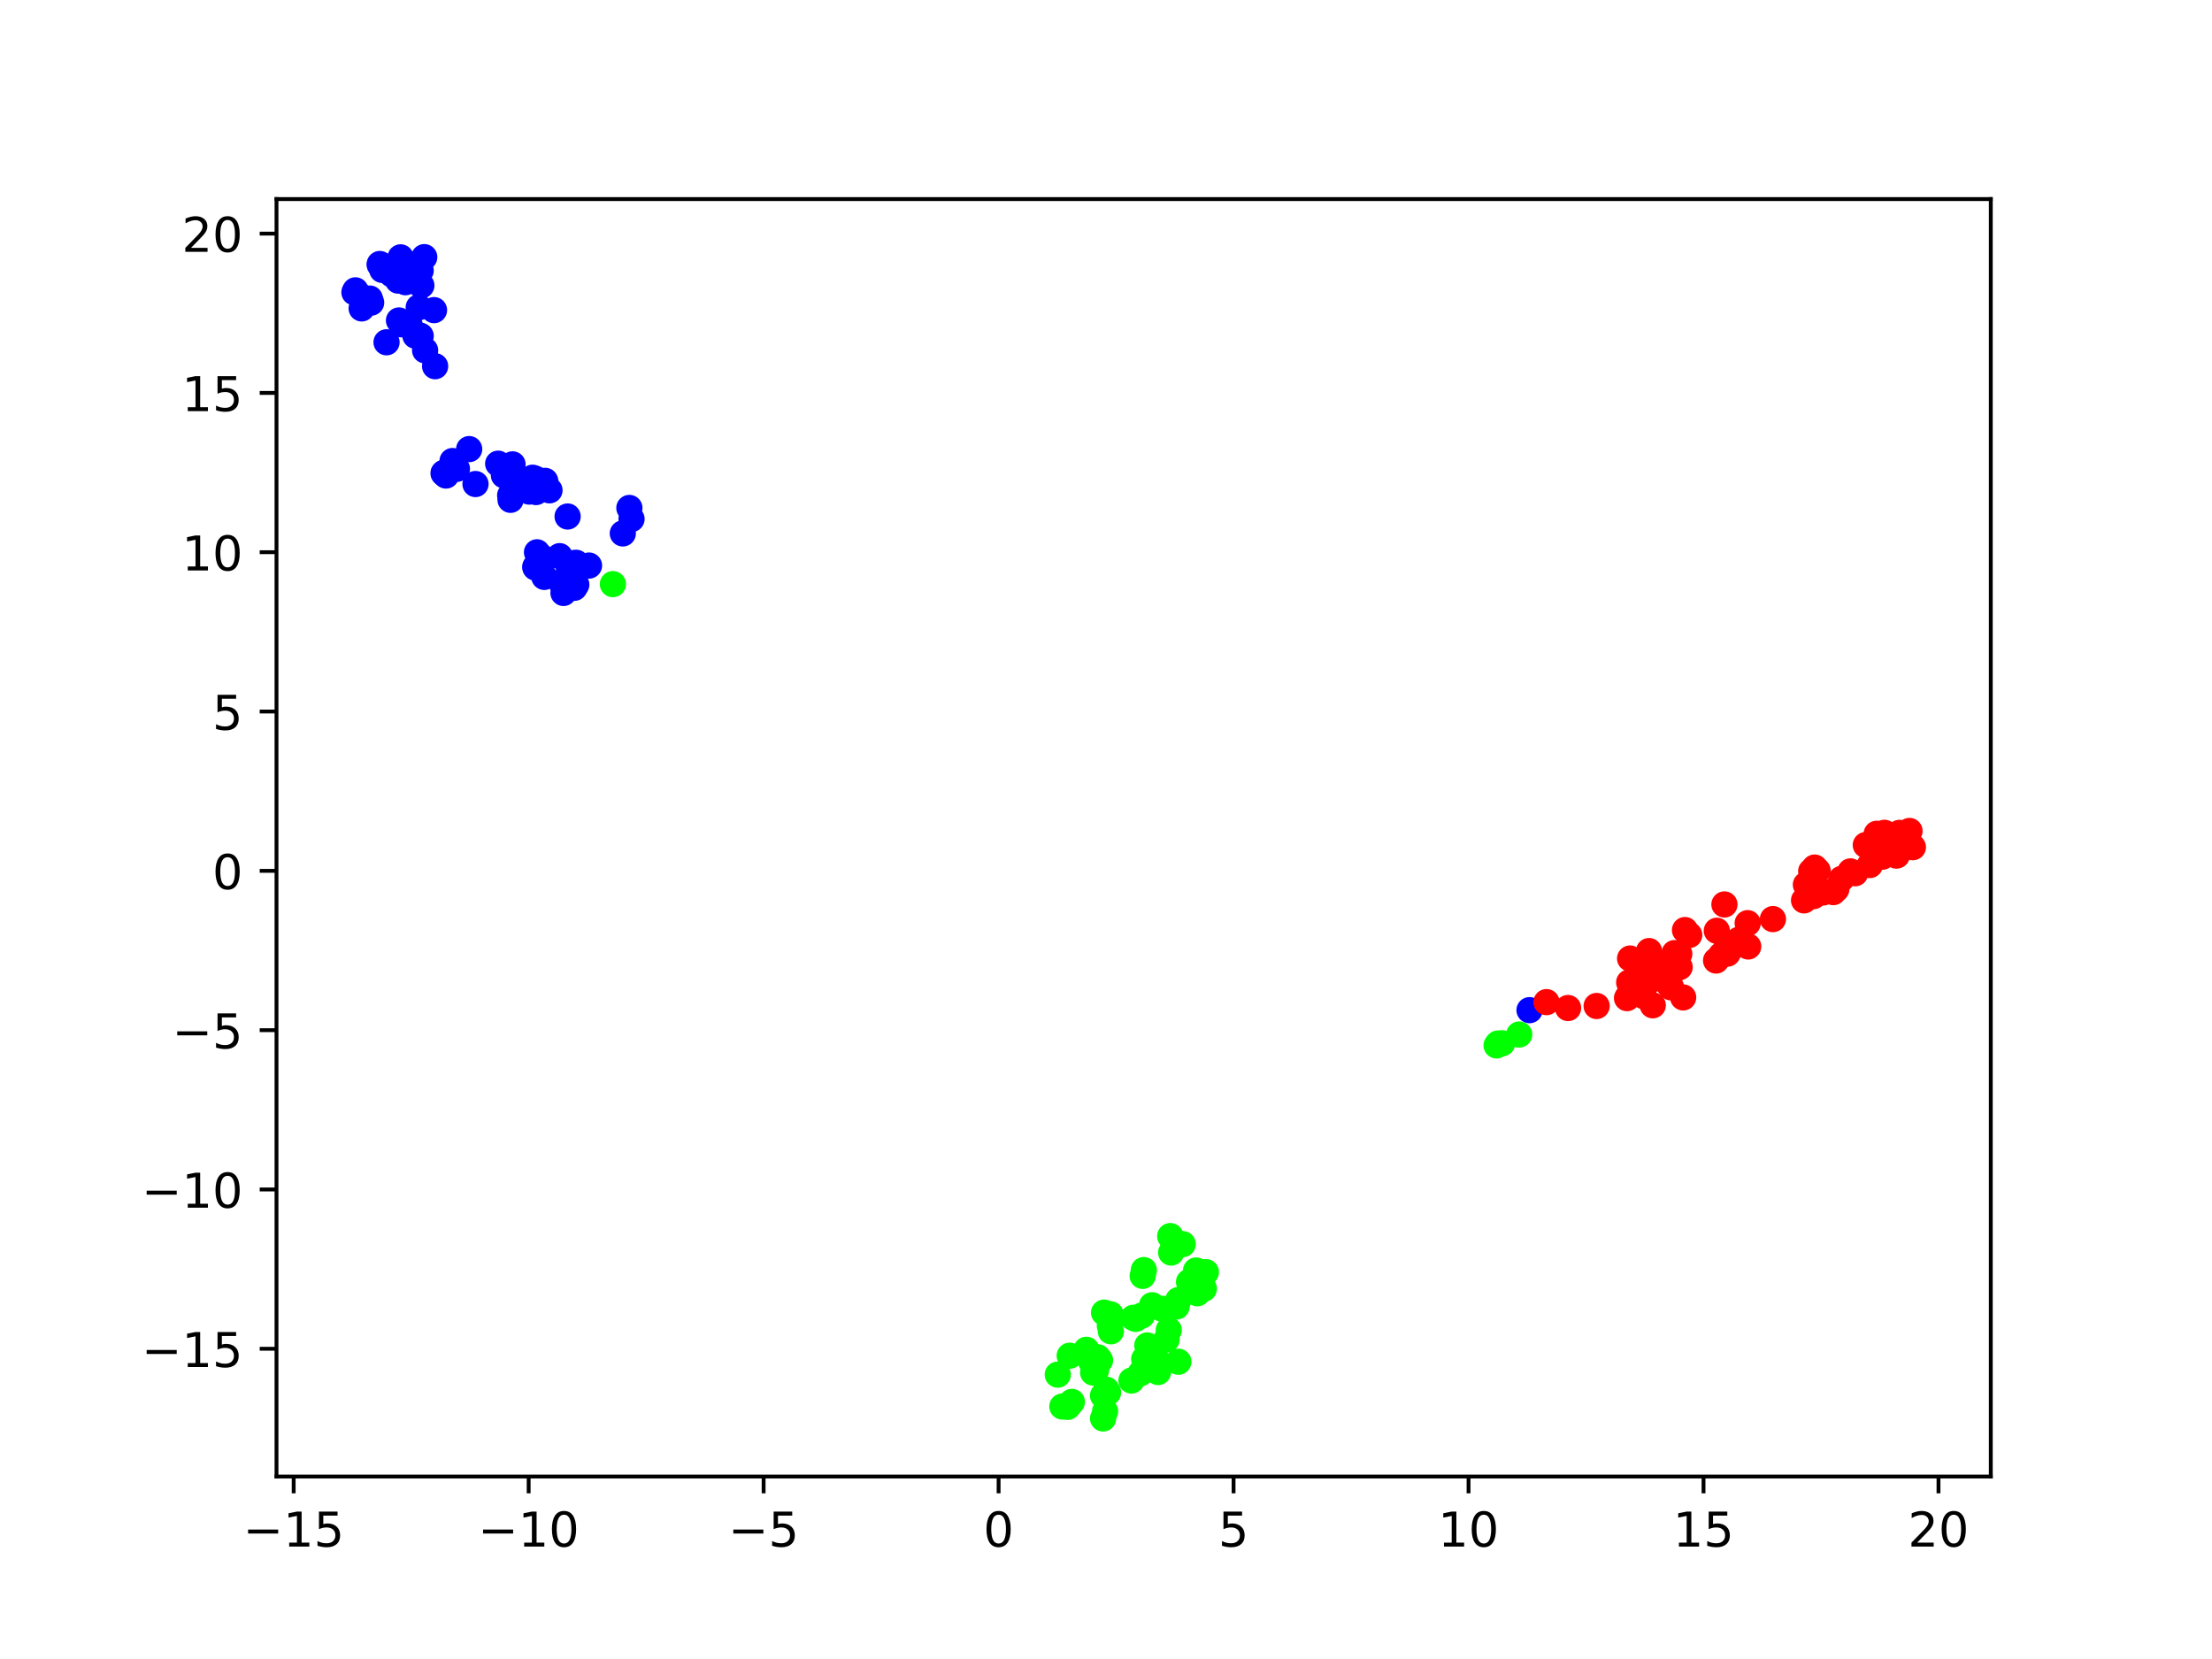 <?xml version="1.0" encoding="utf-8" standalone="no"?>
<!DOCTYPE svg PUBLIC "-//W3C//DTD SVG 1.1//EN"
  "http://www.w3.org/Graphics/SVG/1.1/DTD/svg11.dtd">
<!-- Created with matplotlib (https://matplotlib.org/) -->
<svg height="345.6pt" version="1.1" viewBox="0 0 460.8 345.6" width="460.8pt" xmlns="http://www.w3.org/2000/svg" xmlns:xlink="http://www.w3.org/1999/xlink">
 <defs>
  <style type="text/css">*{stroke-linecap:butt;stroke-linejoin:round;}</style>
 </defs>
 <g id="figure_1">
  <g id="patch_1">
   <path d="M 0 345.6 
L 460.8 345.6 
L 460.8 0 
L 0 0 
z
" style="fill:#ffffff;"/>
  </g>
  <g id="axes_1">
   <g id="patch_2">
    <path d="M 57.6 307.584 
L 414.72 307.584 
L 414.72 41.472 
L 57.6 41.472 
z
" style="fill:#ffffff;"/>
   </g>
   <g id="PathCollection_1">
    <defs>
     <path d="M 0 2.236 
C 0.593 2.236 1.162 2 1.581 1.581 
C 2 1.162 2.236 0.593 2.236 -0 
C 2.236 -0.593 2 -1.162 1.581 -1.581 
C 1.162 -2 0.593 -2.236 0 -2.236 
C -0.593 -2.236 -1.162 -2 -1.581 -1.581 
C -2 -1.162 -2.236 -0.593 -2.236 0 
C -2.236 0.593 -2 1.162 -1.581 1.581 
C -1.162 2 -0.593 2.236 0 2.236 
z
" id="C0_0_32dd49db79"/>
    </defs>
    <g clip-path="url(#p981875b9b9)">
     <use style="fill:#0000ff;stroke:#0000ff;" x="83.454" xlink:href="#C0_0_32dd49db79" y="53.611"/>
    </g>
    <g clip-path="url(#p981875b9b9)">
     <use style="fill:#0000ff;stroke:#0000ff;" x="82.943" xlink:href="#C0_0_32dd49db79" y="58.454"/>
    </g>
    <g clip-path="url(#p981875b9b9)">
     <use style="fill:#0000ff;stroke:#0000ff;" x="84.465" xlink:href="#C0_0_32dd49db79" y="58.791"/>
    </g>
    <g clip-path="url(#p981875b9b9)">
     <use style="fill:#0000ff;stroke:#0000ff;" x="79.114" xlink:href="#C0_0_32dd49db79" y="55.167"/>
    </g>
    <g clip-path="url(#p981875b9b9)">
     <use style="fill:#0000ff;stroke:#0000ff;" x="79.119" xlink:href="#C0_0_32dd49db79" y="54.997"/>
    </g>
    <g clip-path="url(#p981875b9b9)">
     <use style="fill:#0000ff;stroke:#0000ff;" x="79.596" xlink:href="#C0_0_32dd49db79" y="55.298"/>
    </g>
    <g clip-path="url(#p981875b9b9)">
     <use style="fill:#0000ff;stroke:#0000ff;" x="79.633" xlink:href="#C0_0_32dd49db79" y="56.226"/>
    </g>
    <g clip-path="url(#p981875b9b9)">
     <use style="fill:#0000ff;stroke:#0000ff;" x="81.595" xlink:href="#C0_0_32dd49db79" y="57.15"/>
    </g>
    <g clip-path="url(#p981875b9b9)">
     <use style="fill:#0000ff;stroke:#0000ff;" x="87.228" xlink:href="#C0_0_32dd49db79" y="64.025"/>
    </g>
    <g clip-path="url(#p981875b9b9)">
     <use style="fill:#0000ff;stroke:#0000ff;" x="131.111" xlink:href="#C0_0_32dd49db79" y="105.817"/>
    </g>
    <g clip-path="url(#p981875b9b9)">
     <use style="fill:#fe0100;stroke:#fe0100;" x="390.952" xlink:href="#C0_0_32dd49db79" y="173.695"/>
    </g>
    <g clip-path="url(#p981875b9b9)">
     <use style="fill:#fe0100;stroke:#fe0100;" x="385.487" xlink:href="#C0_0_32dd49db79" y="181.528"/>
    </g>
    <g clip-path="url(#p981875b9b9)">
     <use style="fill:#0000ff;stroke:#0000ff;" x="131.558" xlink:href="#C0_0_32dd49db79" y="108.118"/>
    </g>
    <g clip-path="url(#p981875b9b9)">
     <use style="fill:#0000ff;stroke:#0000ff;" x="97.735" xlink:href="#C0_0_32dd49db79" y="93.557"/>
    </g>
    <g clip-path="url(#p981875b9b9)">
     <use style="fill:#0000ff;stroke:#0000ff;" x="88.382" xlink:href="#C0_0_32dd49db79" y="53.568"/>
    </g>
    <g clip-path="url(#p981875b9b9)">
     <use style="fill:#0000ff;stroke:#0000ff;" x="87.633" xlink:href="#C0_0_32dd49db79" y="56.37"/>
    </g>
    <g clip-path="url(#p981875b9b9)">
     <use style="fill:#0000ff;stroke:#0000ff;" x="86.659" xlink:href="#C0_0_32dd49db79" y="56.19"/>
    </g>
    <g clip-path="url(#p981875b9b9)">
     <use style="fill:#0000ff;stroke:#0000ff;" x="85.335" xlink:href="#C0_0_32dd49db79" y="57.736"/>
    </g>
    <g clip-path="url(#p981875b9b9)">
     <use style="fill:#0000ff;stroke:#0000ff;" x="87.775" xlink:href="#C0_0_32dd49db79" y="59.466"/>
    </g>
    <g clip-path="url(#p981875b9b9)">
     <use style="fill:#0000ff;stroke:#0000ff;" x="90.413" xlink:href="#C0_0_32dd49db79" y="64.605"/>
    </g>
    <g clip-path="url(#p981875b9b9)">
     <use style="fill:#0000ff;stroke:#0000ff;" x="318.63" xlink:href="#C0_0_32dd49db79" y="210.436"/>
    </g>
    <g clip-path="url(#p981875b9b9)">
     <use style="fill:#fe0100;stroke:#fe0100;" x="359.231" xlink:href="#C0_0_32dd49db79" y="188.414"/>
    </g>
    <g clip-path="url(#p981875b9b9)">
     <use style="fill:#fe0100;stroke:#fe0100;" x="392.569" xlink:href="#C0_0_32dd49db79" y="173.492"/>
    </g>
    <g clip-path="url(#p981875b9b9)">
     <use style="fill:#fe0100;stroke:#fe0100;" x="395.582" xlink:href="#C0_0_32dd49db79" y="177.043"/>
    </g>
    <g clip-path="url(#p981875b9b9)">
     <use style="fill:#fe0100;stroke:#fe0100;" x="395.191" xlink:href="#C0_0_32dd49db79" y="178.107"/>
    </g>
    <g clip-path="url(#p981875b9b9)">
     <use style="fill:#fe0100;stroke:#fe0100;" x="395.063" xlink:href="#C0_0_32dd49db79" y="178.236"/>
    </g>
    <g clip-path="url(#p981875b9b9)">
     <use style="fill:#fe0100;stroke:#fe0100;" x="392.155" xlink:href="#C0_0_32dd49db79" y="178.462"/>
    </g>
    <g clip-path="url(#p981875b9b9)">
     <use style="fill:#fe0100;stroke:#fe0100;" x="383.612" xlink:href="#C0_0_32dd49db79" y="183.09"/>
    </g>
    <g clip-path="url(#p981875b9b9)">
     <use style="fill:#fe0100;stroke:#fe0100;" x="382.538" xlink:href="#C0_0_32dd49db79" y="185.219"/>
    </g>
    <g clip-path="url(#p981875b9b9)">
     <use style="fill:#0000ff;stroke:#0000ff;" x="75.01" xlink:href="#C0_0_32dd49db79" y="61.633"/>
    </g>
    <g clip-path="url(#p981875b9b9)">
     <use style="fill:#0000ff;stroke:#0000ff;" x="74.041" xlink:href="#C0_0_32dd49db79" y="60.487"/>
    </g>
    <g clip-path="url(#p981875b9b9)">
     <use style="fill:#0000ff;stroke:#0000ff;" x="73.833" xlink:href="#C0_0_32dd49db79" y="60.904"/>
    </g>
    <g clip-path="url(#p981875b9b9)">
     <use style="fill:#0000ff;stroke:#0000ff;" x="77.044" xlink:href="#C0_0_32dd49db79" y="62.2"/>
    </g>
    <g clip-path="url(#p981875b9b9)">
     <use style="fill:#0000ff;stroke:#0000ff;" x="77.319" xlink:href="#C0_0_32dd49db79" y="63.038"/>
    </g>
    <g clip-path="url(#p981875b9b9)">
     <use style="fill:#0000ff;stroke:#0000ff;" x="75.338" xlink:href="#C0_0_32dd49db79" y="64.246"/>
    </g>
    <g clip-path="url(#p981875b9b9)">
     <use style="fill:#0000ff;stroke:#0000ff;" x="80.523" xlink:href="#C0_0_32dd49db79" y="71.303"/>
    </g>
    <g clip-path="url(#p981875b9b9)">
     <use style="fill:#fe0100;stroke:#fe0100;" x="378.031" xlink:href="#C0_0_32dd49db79" y="180.73"/>
    </g>
    <g clip-path="url(#p981875b9b9)">
     <use style="fill:#fe0100;stroke:#fe0100;" x="388.68" xlink:href="#C0_0_32dd49db79" y="176.038"/>
    </g>
    <g clip-path="url(#p981875b9b9)">
     <use style="fill:#fe0100;stroke:#fe0100;" x="391.797" xlink:href="#C0_0_32dd49db79" y="174.138"/>
    </g>
    <g clip-path="url(#p981875b9b9)">
     <use style="fill:#fe0100;stroke:#fe0100;" x="397.785" xlink:href="#C0_0_32dd49db79" y="173.107"/>
    </g>
    <g clip-path="url(#p981875b9b9)">
     <use style="fill:#fe0100;stroke:#fe0100;" x="398.487" xlink:href="#C0_0_32dd49db79" y="176.482"/>
    </g>
    <g clip-path="url(#p981875b9b9)">
     <use style="fill:#fe0100;stroke:#fe0100;" x="389.531" xlink:href="#C0_0_32dd49db79" y="180.2"/>
    </g>
    <g clip-path="url(#p981875b9b9)">
     <use style="fill:#fe0100;stroke:#fe0100;" x="375.816" xlink:href="#C0_0_32dd49db79" y="187.564"/>
    </g>
    <g clip-path="url(#p981875b9b9)">
     <use style="fill:#fe0100;stroke:#fe0100;" x="379.779" xlink:href="#C0_0_32dd49db79" y="185.928"/>
    </g>
    <g clip-path="url(#p981875b9b9)">
     <use style="fill:#0000ff;stroke:#0000ff;" x="95.185" xlink:href="#C0_0_32dd49db79" y="97.661"/>
    </g>
    <g clip-path="url(#p981875b9b9)">
     <use style="fill:#0000ff;stroke:#0000ff;" x="94.27" xlink:href="#C0_0_32dd49db79" y="96.043"/>
    </g>
    <g clip-path="url(#p981875b9b9)">
     <use style="fill:#0000ff;stroke:#0000ff;" x="92.481" xlink:href="#C0_0_32dd49db79" y="98.631"/>
    </g>
    <g clip-path="url(#p981875b9b9)">
     <use style="fill:#0000ff;stroke:#0000ff;" x="92.4" xlink:href="#C0_0_32dd49db79" y="98.58"/>
    </g>
    <g clip-path="url(#p981875b9b9)">
     <use style="fill:#0000ff;stroke:#0000ff;" x="92.494" xlink:href="#C0_0_32dd49db79" y="98.493"/>
    </g>
    <g clip-path="url(#p981875b9b9)">
     <use style="fill:#0000ff;stroke:#0000ff;" x="92.906" xlink:href="#C0_0_32dd49db79" y="99.06"/>
    </g>
    <g clip-path="url(#p981875b9b9)">
     <use style="fill:#0000ff;stroke:#0000ff;" x="99.055" xlink:href="#C0_0_32dd49db79" y="100.834"/>
    </g>
    <g clip-path="url(#p981875b9b9)">
     <use style="fill:#0000ff;stroke:#0000ff;" x="118.245" xlink:href="#C0_0_32dd49db79" y="107.596"/>
    </g>
    <g clip-path="url(#p981875b9b9)">
     <use style="fill:#0000ff;stroke:#0000ff;" x="129.742" xlink:href="#C0_0_32dd49db79" y="111.12"/>
    </g>
    <g clip-path="url(#p981875b9b9)">
     <use style="fill:#fe0100;stroke:#fe0100;" x="326.653" xlink:href="#C0_0_32dd49db79" y="209.988"/>
    </g>
    <g clip-path="url(#p981875b9b9)">
     <use style="fill:#fe0100;stroke:#fe0100;" x="339.579" xlink:href="#C0_0_32dd49db79" y="199.68"/>
    </g>
    <g clip-path="url(#p981875b9b9)">
     <use style="fill:#fe0100;stroke:#fe0100;" x="351.016" xlink:href="#C0_0_32dd49db79" y="193.748"/>
    </g>
    <g clip-path="url(#p981875b9b9)">
     <use style="fill:#fe0100;stroke:#fe0100;" x="377.308" xlink:href="#C0_0_32dd49db79" y="181.502"/>
    </g>
    <g clip-path="url(#p981875b9b9)">
     <use style="fill:#fe0100;stroke:#fe0100;" x="378.643" xlink:href="#C0_0_32dd49db79" y="181.379"/>
    </g>
    <g clip-path="url(#p981875b9b9)">
     <use style="fill:#fe0100;stroke:#fe0100;" x="376.2" xlink:href="#C0_0_32dd49db79" y="184.302"/>
    </g>
    <g clip-path="url(#p981875b9b9)">
     <use style="fill:#fe0100;stroke:#fe0100;" x="357.647" xlink:href="#C0_0_32dd49db79" y="193.896"/>
    </g>
    <g clip-path="url(#p981875b9b9)">
     <use style="fill:#fe0100;stroke:#fe0100;" x="364.074" xlink:href="#C0_0_32dd49db79" y="192.313"/>
    </g>
    <g clip-path="url(#p981875b9b9)">
     <use style="fill:#0000ff;stroke:#0000ff;" x="90.643" xlink:href="#C0_0_32dd49db79" y="76.287"/>
    </g>
    <g clip-path="url(#p981875b9b9)">
     <use style="fill:#0000ff;stroke:#0000ff;" x="88.557" xlink:href="#C0_0_32dd49db79" y="72.983"/>
    </g>
    <g clip-path="url(#p981875b9b9)">
     <use style="fill:#0000ff;stroke:#0000ff;" x="83.6" xlink:href="#C0_0_32dd49db79" y="67.552"/>
    </g>
    <g clip-path="url(#p981875b9b9)">
     <use style="fill:#0000ff;stroke:#0000ff;" x="83.117" xlink:href="#C0_0_32dd49db79" y="66.757"/>
    </g>
    <g clip-path="url(#p981875b9b9)">
     <use style="fill:#0000ff;stroke:#0000ff;" x="85.345" xlink:href="#C0_0_32dd49db79" y="67.753"/>
    </g>
    <g clip-path="url(#p981875b9b9)">
     <use style="fill:#0000ff;stroke:#0000ff;" x="87.286" xlink:href="#C0_0_32dd49db79" y="69.855"/>
    </g>
    <g clip-path="url(#p981875b9b9)">
     <use style="fill:#0000ff;stroke:#0000ff;" x="87.639" xlink:href="#C0_0_32dd49db79" y="69.99"/>
    </g>
    <g clip-path="url(#p981875b9b9)">
     <use style="fill:#0000ff;stroke:#0000ff;" x="87.293" xlink:href="#C0_0_32dd49db79" y="69.908"/>
    </g>
    <g clip-path="url(#p981875b9b9)">
     <use style="fill:#0000ff;stroke:#0000ff;" x="86.538" xlink:href="#C0_0_32dd49db79" y="69.933"/>
    </g>
    <g clip-path="url(#p981875b9b9)">
     <use style="fill:#fe0100;stroke:#fe0100;" x="322.164" xlink:href="#C0_0_32dd49db79" y="208.761"/>
    </g>
    <g clip-path="url(#p981875b9b9)">
     <use style="fill:#fe0100;stroke:#fe0100;" x="395.713" xlink:href="#C0_0_32dd49db79" y="173.504"/>
    </g>
    <g clip-path="url(#p981875b9b9)">
     <use style="fill:#fe0100;stroke:#fe0100;" x="396.825" xlink:href="#C0_0_32dd49db79" y="174.28"/>
    </g>
    <g clip-path="url(#p981875b9b9)">
     <use style="fill:#fe0100;stroke:#fe0100;" x="386.455" xlink:href="#C0_0_32dd49db79" y="181.911"/>
    </g>
    <g clip-path="url(#p981875b9b9)">
     <use style="fill:#fe0100;stroke:#fe0100;" x="377.793" xlink:href="#C0_0_32dd49db79" y="186.685"/>
    </g>
    <g clip-path="url(#p981875b9b9)">
     <use style="fill:#fe0100;stroke:#fe0100;" x="381.905" xlink:href="#C0_0_32dd49db79" y="185.842"/>
    </g>
    <g clip-path="url(#p981875b9b9)">
     <use style="fill:#0000ff;stroke:#0000ff;" x="113.576" xlink:href="#C0_0_32dd49db79" y="100.495"/>
    </g>
    <g clip-path="url(#p981875b9b9)">
     <use style="fill:#0000ff;stroke:#0000ff;" x="113.562" xlink:href="#C0_0_32dd49db79" y="100.17"/>
    </g>
    <g clip-path="url(#p981875b9b9)">
     <use style="fill:#0000ff;stroke:#0000ff;" x="111.659" xlink:href="#C0_0_32dd49db79" y="102.502"/>
    </g>
    <g clip-path="url(#p981875b9b9)">
     <use style="fill:#0000ff;stroke:#0000ff;" x="110.944" xlink:href="#C0_0_32dd49db79" y="99.517"/>
    </g>
    <g clip-path="url(#p981875b9b9)">
     <use style="fill:#0000ff;stroke:#0000ff;" x="114.468" xlink:href="#C0_0_32dd49db79" y="102.14"/>
    </g>
    <g clip-path="url(#p981875b9b9)">
     <use style="fill:#fe0100;stroke:#fe0100;" x="343.524" xlink:href="#C0_0_32dd49db79" y="198.13"/>
    </g>
    <g clip-path="url(#p981875b9b9)">
     <use style="fill:#fe0100;stroke:#fe0100;" x="359.744" xlink:href="#C0_0_32dd49db79" y="196.785"/>
    </g>
    <g clip-path="url(#p981875b9b9)">
     <use style="fill:#fe0100;stroke:#fe0100;" x="360.41" xlink:href="#C0_0_32dd49db79" y="197.757"/>
    </g>
    <g clip-path="url(#p981875b9b9)">
     <use style="fill:#fe0100;stroke:#fe0100;" x="364.184" xlink:href="#C0_0_32dd49db79" y="197.169"/>
    </g>
    <g clip-path="url(#p981875b9b9)">
     <use style="fill:#0000ff;stroke:#0000ff;" x="118.483" xlink:href="#C0_0_32dd49db79" y="119.09"/>
    </g>
    <g clip-path="url(#p981875b9b9)">
     <use style="fill:#0000ff;stroke:#0000ff;" x="116.58" xlink:href="#C0_0_32dd49db79" y="115.857"/>
    </g>
    <g clip-path="url(#p981875b9b9)">
     <use style="fill:#00ff00;stroke:#00ff00;" x="316.478" xlink:href="#C0_0_32dd49db79" y="215.51"/>
    </g>
    <g clip-path="url(#p981875b9b9)">
     <use style="fill:#fe0100;stroke:#fe0100;" x="342.146" xlink:href="#C0_0_32dd49db79" y="201.67"/>
    </g>
    <g clip-path="url(#p981875b9b9)">
     <use style="fill:#fe0100;stroke:#fe0100;" x="348.847" xlink:href="#C0_0_32dd49db79" y="198.548"/>
    </g>
    <g clip-path="url(#p981875b9b9)">
     <use style="fill:#fe0100;stroke:#fe0100;" x="349.823" xlink:href="#C0_0_32dd49db79" y="198.725"/>
    </g>
    <g clip-path="url(#p981875b9b9)">
     <use style="fill:#fe0100;stroke:#fe0100;" x="349.901" xlink:href="#C0_0_32dd49db79" y="201.462"/>
    </g>
    <g clip-path="url(#p981875b9b9)">
     <use style="fill:#fe0100;stroke:#fe0100;" x="345.643" xlink:href="#C0_0_32dd49db79" y="203.721"/>
    </g>
    <g clip-path="url(#p981875b9b9)">
     <use style="fill:#fe0100;stroke:#fe0100;" x="347.474" xlink:href="#C0_0_32dd49db79" y="204.863"/>
    </g>
    <g clip-path="url(#p981875b9b9)">
     <use style="fill:#fe0100;stroke:#fe0100;" x="344.301" xlink:href="#C0_0_32dd49db79" y="209.422"/>
    </g>
    <g clip-path="url(#p981875b9b9)">
     <use style="fill:#0000ff;stroke:#0000ff;" x="117.003" xlink:href="#C0_0_32dd49db79" y="121.478"/>
    </g>
    <g clip-path="url(#p981875b9b9)">
     <use style="fill:#0000ff;stroke:#0000ff;" x="113.395" xlink:href="#C0_0_32dd49db79" y="120.18"/>
    </g>
    <g clip-path="url(#p981875b9b9)">
     <use style="fill:#0000ff;stroke:#0000ff;" x="111.539" xlink:href="#C0_0_32dd49db79" y="118.232"/>
    </g>
    <g clip-path="url(#p981875b9b9)">
     <use style="fill:#0000ff;stroke:#0000ff;" x="111.867" xlink:href="#C0_0_32dd49db79" y="115.055"/>
    </g>
    <g clip-path="url(#p981875b9b9)">
     <use style="fill:#0000ff;stroke:#0000ff;" x="112.701" xlink:href="#C0_0_32dd49db79" y="115.936"/>
    </g>
    <g clip-path="url(#p981875b9b9)">
     <use style="fill:#0000ff;stroke:#0000ff;" x="111.522" xlink:href="#C0_0_32dd49db79" y="118.047"/>
    </g>
    <g clip-path="url(#p981875b9b9)">
     <use style="fill:#0000ff;stroke:#0000ff;" x="112.643" xlink:href="#C0_0_32dd49db79" y="117.092"/>
    </g>
    <g clip-path="url(#p981875b9b9)">
     <use style="fill:#0000ff;stroke:#0000ff;" x="113.383" xlink:href="#C0_0_32dd49db79" y="116.576"/>
    </g>
    <g clip-path="url(#p981875b9b9)">
     <use style="fill:#0000ff;stroke:#0000ff;" x="119.331" xlink:href="#C0_0_32dd49db79" y="117.328"/>
    </g>
    <g clip-path="url(#p981875b9b9)">
     <use style="fill:#0000ff;stroke:#0000ff;" x="120.024" xlink:href="#C0_0_32dd49db79" y="117.236"/>
    </g>
    <g clip-path="url(#p981875b9b9)">
     <use style="fill:#0000ff;stroke:#0000ff;" x="122.702" xlink:href="#C0_0_32dd49db79" y="117.817"/>
    </g>
    <g clip-path="url(#p981875b9b9)">
     <use style="fill:#00ff00;stroke:#00ff00;" x="312.08" xlink:href="#C0_0_32dd49db79" y="217.382"/>
    </g>
    <g clip-path="url(#p981875b9b9)">
     <use style="fill:#fe0100;stroke:#fe0100;" x="332.61" xlink:href="#C0_0_32dd49db79" y="209.567"/>
    </g>
    <g clip-path="url(#p981875b9b9)">
     <use style="fill:#fe0100;stroke:#fe0100;" x="345.442" xlink:href="#C0_0_32dd49db79" y="201.227"/>
    </g>
    <g clip-path="url(#p981875b9b9)">
     <use style="fill:#fe0100;stroke:#fe0100;" x="348.818" xlink:href="#C0_0_32dd49db79" y="202.037"/>
    </g>
    <g clip-path="url(#p981875b9b9)">
     <use style="fill:#fe0100;stroke:#fe0100;" x="343.311" xlink:href="#C0_0_32dd49db79" y="204.558"/>
    </g>
    <g clip-path="url(#p981875b9b9)">
     <use style="fill:#fe0100;stroke:#fe0100;" x="348.104" xlink:href="#C0_0_32dd49db79" y="205.678"/>
    </g>
    <g clip-path="url(#p981875b9b9)">
     <use style="fill:#0000ff;stroke:#0000ff;" x="117.384" xlink:href="#C0_0_32dd49db79" y="123.522"/>
    </g>
    <g clip-path="url(#p981875b9b9)">
     <use style="fill:#0000ff;stroke:#0000ff;" x="119.652" xlink:href="#C0_0_32dd49db79" y="122.45"/>
    </g>
    <g clip-path="url(#p981875b9b9)">
     <use style="fill:#0000ff;stroke:#0000ff;" x="120.051" xlink:href="#C0_0_32dd49db79" y="121.781"/>
    </g>
    <g clip-path="url(#p981875b9b9)">
     <use style="fill:#00ff00;stroke:#00ff00;" x="127.679" xlink:href="#C0_0_32dd49db79" y="121.685"/>
    </g>
    <g clip-path="url(#p981875b9b9)">
     <use style="fill:#00ff00;stroke:#00ff00;" x="311.769" xlink:href="#C0_0_32dd49db79" y="217.781"/>
    </g>
    <g clip-path="url(#p981875b9b9)">
     <use style="fill:#00ff00;stroke:#00ff00;" x="312.922" xlink:href="#C0_0_32dd49db79" y="217.339"/>
    </g>
    <g clip-path="url(#p981875b9b9)">
     <use style="fill:#fe0100;stroke:#fe0100;" x="339.388" xlink:href="#C0_0_32dd49db79" y="204.657"/>
    </g>
    <g clip-path="url(#p981875b9b9)">
     <use style="fill:#fe0100;stroke:#fe0100;" x="338.938" xlink:href="#C0_0_32dd49db79" y="207.927"/>
    </g>
    <g clip-path="url(#p981875b9b9)">
     <use style="fill:#fe0100;stroke:#fe0100;" x="339.256" xlink:href="#C0_0_32dd49db79" y="207.426"/>
    </g>
    <g clip-path="url(#p981875b9b9)">
     <use style="fill:#fe0100;stroke:#fe0100;" x="342.423" xlink:href="#C0_0_32dd49db79" y="207.512"/>
    </g>
    <g clip-path="url(#p981875b9b9)">
     <use style="fill:#0000ff;stroke:#0000ff;" x="111.575" xlink:href="#C0_0_32dd49db79" y="99.748"/>
    </g>
    <g clip-path="url(#p981875b9b9)">
     <use style="fill:#0000ff;stroke:#0000ff;" x="110.25" xlink:href="#C0_0_32dd49db79" y="102.4"/>
    </g>
    <g clip-path="url(#p981875b9b9)">
     <use style="fill:#0000ff;stroke:#0000ff;" x="106.359" xlink:href="#C0_0_32dd49db79" y="104.122"/>
    </g>
    <g clip-path="url(#p981875b9b9)">
     <use style="fill:#0000ff;stroke:#0000ff;" x="106.276" xlink:href="#C0_0_32dd49db79" y="103.19"/>
    </g>
    <g clip-path="url(#p981875b9b9)">
     <use style="fill:#0000ff;stroke:#0000ff;" x="107.052" xlink:href="#C0_0_32dd49db79" y="101.149"/>
    </g>
    <g clip-path="url(#p981875b9b9)">
     <use style="fill:#0000ff;stroke:#0000ff;" x="104.978" xlink:href="#C0_0_32dd49db79" y="99.012"/>
    </g>
    <g clip-path="url(#p981875b9b9)">
     <use style="fill:#0000ff;stroke:#0000ff;" x="103.78" xlink:href="#C0_0_32dd49db79" y="96.593"/>
    </g>
    <g clip-path="url(#p981875b9b9)">
     <use style="fill:#0000ff;stroke:#0000ff;" x="106.771" xlink:href="#C0_0_32dd49db79" y="96.741"/>
    </g>
    <g clip-path="url(#p981875b9b9)">
     <use style="fill:#fe0100;stroke:#fe0100;" x="351.893" xlink:href="#C0_0_32dd49db79" y="194.776"/>
    </g>
    <g clip-path="url(#p981875b9b9)">
     <use style="fill:#fe0100;stroke:#fe0100;" x="369.332" xlink:href="#C0_0_32dd49db79" y="191.464"/>
    </g>
    <g clip-path="url(#p981875b9b9)">
     <use style="fill:#fe0100;stroke:#fe0100;" x="362.216" xlink:href="#C0_0_32dd49db79" y="195.783"/>
    </g>
    <g clip-path="url(#p981875b9b9)">
     <use style="fill:#fe0100;stroke:#fe0100;" x="357.491" xlink:href="#C0_0_32dd49db79" y="200.093"/>
    </g>
    <g clip-path="url(#p981875b9b9)">
     <use style="fill:#fe0100;stroke:#fe0100;" x="358.542" xlink:href="#C0_0_32dd49db79" y="198.962"/>
    </g>
    <g clip-path="url(#p981875b9b9)">
     <use style="fill:#fe0100;stroke:#fe0100;" x="359.87" xlink:href="#C0_0_32dd49db79" y="198.657"/>
    </g>
    <g clip-path="url(#p981875b9b9)">
     <use style="fill:#fe0100;stroke:#fe0100;" x="350.633" xlink:href="#C0_0_32dd49db79" y="207.78"/>
    </g>
    <g clip-path="url(#p981875b9b9)">
     <use style="fill:#00ff00;stroke:#00ff00;" x="228.69" xlink:href="#C0_0_32dd49db79" y="282.749"/>
    </g>
    <g clip-path="url(#p981875b9b9)">
     <use style="fill:#00ff00;stroke:#00ff00;" x="229.157" xlink:href="#C0_0_32dd49db79" y="283.371"/>
    </g>
    <g clip-path="url(#p981875b9b9)">
     <use style="fill:#00ff00;stroke:#00ff00;" x="228.334" xlink:href="#C0_0_32dd49db79" y="285.426"/>
    </g>
    <g clip-path="url(#p981875b9b9)">
     <use style="fill:#00ff00;stroke:#00ff00;" x="227.719" xlink:href="#C0_0_32dd49db79" y="285.922"/>
    </g>
    <g clip-path="url(#p981875b9b9)">
     <use style="fill:#00ff00;stroke:#00ff00;" x="227.315" xlink:href="#C0_0_32dd49db79" y="283.651"/>
    </g>
    <g clip-path="url(#p981875b9b9)">
     <use style="fill:#00ff00;stroke:#00ff00;" x="226.317" xlink:href="#C0_0_32dd49db79" y="281.192"/>
    </g>
    <g clip-path="url(#p981875b9b9)">
     <use style="fill:#00ff00;stroke:#00ff00;" x="222.84" xlink:href="#C0_0_32dd49db79" y="282.421"/>
    </g>
    <g clip-path="url(#p981875b9b9)">
     <use style="fill:#00ff00;stroke:#00ff00;" x="220.354" xlink:href="#C0_0_32dd49db79" y="286.361"/>
    </g>
    <g clip-path="url(#p981875b9b9)">
     <use style="fill:#00ff00;stroke:#00ff00;" x="239.007" xlink:href="#C0_0_32dd49db79" y="280.281"/>
    </g>
    <g clip-path="url(#p981875b9b9)">
     <use style="fill:#00ff00;stroke:#00ff00;" x="235.704" xlink:href="#C0_0_32dd49db79" y="287.59"/>
    </g>
    <g clip-path="url(#p981875b9b9)">
     <use style="fill:#00ff00;stroke:#00ff00;" x="231.413" xlink:href="#C0_0_32dd49db79" y="277.334"/>
    </g>
    <g clip-path="url(#p981875b9b9)">
     <use style="fill:#00ff00;stroke:#00ff00;" x="231.201" xlink:href="#C0_0_32dd49db79" y="276.154"/>
    </g>
    <g clip-path="url(#p981875b9b9)">
     <use style="fill:#00ff00;stroke:#00ff00;" x="242.111" xlink:href="#C0_0_32dd49db79" y="272.646"/>
    </g>
    <g clip-path="url(#p981875b9b9)">
     <use style="fill:#00ff00;stroke:#00ff00;" x="246.381" xlink:href="#C0_0_32dd49db79" y="259.178"/>
    </g>
    <g clip-path="url(#p981875b9b9)">
     <use style="fill:#00ff00;stroke:#00ff00;" x="229.994" xlink:href="#C0_0_32dd49db79" y="273.441"/>
    </g>
    <g clip-path="url(#p981875b9b9)">
     <use style="fill:#00ff00;stroke:#00ff00;" x="236.095" xlink:href="#C0_0_32dd49db79" y="274.522"/>
    </g>
    <g clip-path="url(#p981875b9b9)">
     <use style="fill:#00ff00;stroke:#00ff00;" x="236.593" xlink:href="#C0_0_32dd49db79" y="274.742"/>
    </g>
    <g clip-path="url(#p981875b9b9)">
     <use style="fill:#00ff00;stroke:#00ff00;" x="237.889" xlink:href="#C0_0_32dd49db79" y="274.047"/>
    </g>
    <g clip-path="url(#p981875b9b9)">
     <use style="fill:#00ff00;stroke:#00ff00;" x="238.038" xlink:href="#C0_0_32dd49db79" y="265.787"/>
    </g>
    <g clip-path="url(#p981875b9b9)">
     <use style="fill:#00ff00;stroke:#00ff00;" x="238.281" xlink:href="#C0_0_32dd49db79" y="264.58"/>
    </g>
    <g clip-path="url(#p981875b9b9)">
     <use style="fill:#00ff00;stroke:#00ff00;" x="243.779" xlink:href="#C0_0_32dd49db79" y="257.513"/>
    </g>
    <g clip-path="url(#p981875b9b9)">
     <use style="fill:#00ff00;stroke:#00ff00;" x="243.849" xlink:href="#C0_0_32dd49db79" y="257.576"/>
    </g>
    <g clip-path="url(#p981875b9b9)">
     <use style="fill:#00ff00;stroke:#00ff00;" x="243.975" xlink:href="#C0_0_32dd49db79" y="260.925"/>
    </g>
    <g clip-path="url(#p981875b9b9)">
     <use style="fill:#00ff00;stroke:#00ff00;" x="243.474" xlink:href="#C0_0_32dd49db79" y="277.091"/>
    </g>
    <g clip-path="url(#p981875b9b9)">
     <use style="fill:#00ff00;stroke:#00ff00;" x="243.019" xlink:href="#C0_0_32dd49db79" y="279.031"/>
    </g>
    <g clip-path="url(#p981875b9b9)">
     <use style="fill:#00ff00;stroke:#00ff00;" x="241.247" xlink:href="#C0_0_32dd49db79" y="285.815"/>
    </g>
    <g clip-path="url(#p981875b9b9)">
     <use style="fill:#00ff00;stroke:#00ff00;" x="229.792" xlink:href="#C0_0_32dd49db79" y="295.488"/>
    </g>
    <g clip-path="url(#p981875b9b9)">
     <use style="fill:#00ff00;stroke:#00ff00;" x="230.21" xlink:href="#C0_0_32dd49db79" y="294.018"/>
    </g>
    <g clip-path="url(#p981875b9b9)">
     <use style="fill:#00ff00;stroke:#00ff00;" x="237.612" xlink:href="#C0_0_32dd49db79" y="286.067"/>
    </g>
    <g clip-path="url(#p981875b9b9)">
     <use style="fill:#00ff00;stroke:#00ff00;" x="240.845" xlink:href="#C0_0_32dd49db79" y="283.101"/>
    </g>
    <g clip-path="url(#p981875b9b9)">
     <use style="fill:#00ff00;stroke:#00ff00;" x="230.451" xlink:href="#C0_0_32dd49db79" y="289.493"/>
    </g>
    <g clip-path="url(#p981875b9b9)">
     <use style="fill:#00ff00;stroke:#00ff00;" x="229.78" xlink:href="#C0_0_32dd49db79" y="290.718"/>
    </g>
    <g clip-path="url(#p981875b9b9)">
     <use style="fill:#00ff00;stroke:#00ff00;" x="230.83" xlink:href="#C0_0_32dd49db79" y="290.082"/>
    </g>
    <g clip-path="url(#p981875b9b9)">
     <use style="fill:#00ff00;stroke:#00ff00;" x="238.359" xlink:href="#C0_0_32dd49db79" y="283.123"/>
    </g>
    <g clip-path="url(#p981875b9b9)">
     <use style="fill:#00ff00;stroke:#00ff00;" x="231.343" xlink:href="#C0_0_32dd49db79" y="273.793"/>
    </g>
    <g clip-path="url(#p981875b9b9)">
     <use style="fill:#00ff00;stroke:#00ff00;" x="240.001" xlink:href="#C0_0_32dd49db79" y="271.907"/>
    </g>
    <g clip-path="url(#p981875b9b9)">
     <use style="fill:#00ff00;stroke:#00ff00;" x="245.469" xlink:href="#C0_0_32dd49db79" y="283.671"/>
    </g>
    <g clip-path="url(#p981875b9b9)">
     <use style="fill:#00ff00;stroke:#00ff00;" x="223.286" xlink:href="#C0_0_32dd49db79" y="292.045"/>
    </g>
    <g clip-path="url(#p981875b9b9)">
     <use style="fill:#00ff00;stroke:#00ff00;" x="222.75" xlink:href="#C0_0_32dd49db79" y="292.621"/>
    </g>
    <g clip-path="url(#p981875b9b9)">
     <use style="fill:#00ff00;stroke:#00ff00;" x="222.417" xlink:href="#C0_0_32dd49db79" y="293.077"/>
    </g>
    <g clip-path="url(#p981875b9b9)">
     <use style="fill:#00ff00;stroke:#00ff00;" x="221.308" xlink:href="#C0_0_32dd49db79" y="293.002"/>
    </g>
    <g clip-path="url(#p981875b9b9)">
     <use style="fill:#00ff00;stroke:#00ff00;" x="247.698" xlink:href="#C0_0_32dd49db79" y="267.059"/>
    </g>
    <g clip-path="url(#p981875b9b9)">
     <use style="fill:#00ff00;stroke:#00ff00;" x="249.161" xlink:href="#C0_0_32dd49db79" y="264.675"/>
    </g>
    <g clip-path="url(#p981875b9b9)">
     <use style="fill:#00ff00;stroke:#00ff00;" x="251.206" xlink:href="#C0_0_32dd49db79" y="265.007"/>
    </g>
    <g clip-path="url(#p981875b9b9)">
     <use style="fill:#00ff00;stroke:#00ff00;" x="250.779" xlink:href="#C0_0_32dd49db79" y="268.464"/>
    </g>
    <g clip-path="url(#p981875b9b9)">
     <use style="fill:#00ff00;stroke:#00ff00;" x="249.428" xlink:href="#C0_0_32dd49db79" y="269.411"/>
    </g>
    <g clip-path="url(#p981875b9b9)">
     <use style="fill:#00ff00;stroke:#00ff00;" x="245.111" xlink:href="#C0_0_32dd49db79" y="272.161"/>
    </g>
    <g clip-path="url(#p981875b9b9)">
     <use style="fill:#00ff00;stroke:#00ff00;" x="245.475" xlink:href="#C0_0_32dd49db79" y="270.827"/>
    </g>
   </g>
   <g id="matplotlib.axis_1">
    <g id="xtick_1">
     <g id="line2d_1">
      <defs>
       <path d="M 0 0 
L 0 3.5 
" id="m2b1e4f5a03" style="stroke:#000000;stroke-width:0.8;"/>
      </defs>
      <g>
       <use style="stroke:#000000;stroke-width:0.8;" x="61.178" xlink:href="#m2b1e4f5a03" y="307.584"/>
      </g>
     </g>
     <g id="text_1">
      <!-- −15 -->
      <g transform="translate(50.625 322.182)scale(0.1 -0.1)">
       <defs>
        <path d="M 10.594 35.5 
L 73.188 35.5 
L 73.188 27.203 
L 10.594 27.203 
z
" id="DejaVuSans-8722"/>
        <path d="M 12.406 8.297 
L 28.516 8.297 
L 28.516 63.922 
L 10.984 60.406 
L 10.984 69.391 
L 28.422 72.906 
L 38.281 72.906 
L 38.281 8.297 
L 54.391 8.297 
L 54.391 0 
L 12.406 0 
z
" id="DejaVuSans-49"/>
        <path d="M 10.797 72.906 
L 49.516 72.906 
L 49.516 64.594 
L 19.828 64.594 
L 19.828 46.734 
Q 21.969 47.469 24.109 47.828 
Q 26.266 48.188 28.422 48.188 
Q 40.625 48.188 47.75 41.5 
Q 54.891 34.812 54.891 23.391 
Q 54.891 11.625 47.562 5.094 
Q 40.234 -1.422 26.906 -1.422 
Q 22.312 -1.422 17.547 -0.641 
Q 12.797 0.141 7.719 1.703 
L 7.719 11.625 
Q 12.109 9.234 16.797 8.062 
Q 21.484 6.891 26.703 6.891 
Q 35.156 6.891 40.078 11.328 
Q 45.016 15.766 45.016 23.391 
Q 45.016 31 40.078 35.438 
Q 35.156 39.891 26.703 39.891 
Q 22.75 39.891 18.812 39.016 
Q 14.891 38.141 10.797 36.281 
z
" id="DejaVuSans-53"/>
       </defs>
       <use xlink:href="#DejaVuSans-8722"/>
       <use x="83.789" xlink:href="#DejaVuSans-49"/>
       <use x="147.412" xlink:href="#DejaVuSans-53"/>
      </g>
     </g>
    </g>
    <g id="xtick_2">
     <g id="line2d_2">
      <g>
       <use style="stroke:#000000;stroke-width:0.8;" x="110.127" xlink:href="#m2b1e4f5a03" y="307.584"/>
      </g>
     </g>
     <g id="text_2">
      <!-- −10 -->
      <g transform="translate(99.575 322.182)scale(0.1 -0.1)">
       <defs>
        <path d="M 31.781 66.406 
Q 24.172 66.406 20.328 58.906 
Q 16.5 51.422 16.5 36.375 
Q 16.5 21.391 20.328 13.891 
Q 24.172 6.391 31.781 6.391 
Q 39.453 6.391 43.281 13.891 
Q 47.125 21.391 47.125 36.375 
Q 47.125 51.422 43.281 58.906 
Q 39.453 66.406 31.781 66.406 
z
M 31.781 74.219 
Q 44.047 74.219 50.516 64.516 
Q 56.984 54.828 56.984 36.375 
Q 56.984 17.969 50.516 8.266 
Q 44.047 -1.422 31.781 -1.422 
Q 19.531 -1.422 13.062 8.266 
Q 6.594 17.969 6.594 36.375 
Q 6.594 54.828 13.062 64.516 
Q 19.531 74.219 31.781 74.219 
z
" id="DejaVuSans-48"/>
       </defs>
       <use xlink:href="#DejaVuSans-8722"/>
       <use x="83.789" xlink:href="#DejaVuSans-49"/>
       <use x="147.412" xlink:href="#DejaVuSans-48"/>
      </g>
     </g>
    </g>
    <g id="xtick_3">
     <g id="line2d_3">
      <g>
       <use style="stroke:#000000;stroke-width:0.8;" x="159.076" xlink:href="#m2b1e4f5a03" y="307.584"/>
      </g>
     </g>
     <g id="text_3">
      <!-- −5 -->
      <g transform="translate(151.705 322.182)scale(0.1 -0.1)">
       <use xlink:href="#DejaVuSans-8722"/>
       <use x="83.789" xlink:href="#DejaVuSans-53"/>
      </g>
     </g>
    </g>
    <g id="xtick_4">
     <g id="line2d_4">
      <g>
       <use style="stroke:#000000;stroke-width:0.8;" x="208.026" xlink:href="#m2b1e4f5a03" y="307.584"/>
      </g>
     </g>
     <g id="text_4">
      <!-- 0 -->
      <g transform="translate(204.845 322.182)scale(0.1 -0.1)">
       <use xlink:href="#DejaVuSans-48"/>
      </g>
     </g>
    </g>
    <g id="xtick_5">
     <g id="line2d_5">
      <g>
       <use style="stroke:#000000;stroke-width:0.8;" x="256.975" xlink:href="#m2b1e4f5a03" y="307.584"/>
      </g>
     </g>
     <g id="text_5">
      <!-- 5 -->
      <g transform="translate(253.794 322.182)scale(0.1 -0.1)">
       <use xlink:href="#DejaVuSans-53"/>
      </g>
     </g>
    </g>
    <g id="xtick_6">
     <g id="line2d_6">
      <g>
       <use style="stroke:#000000;stroke-width:0.8;" x="305.924" xlink:href="#m2b1e4f5a03" y="307.584"/>
      </g>
     </g>
     <g id="text_6">
      <!-- 10 -->
      <g transform="translate(299.562 322.182)scale(0.1 -0.1)">
       <use xlink:href="#DejaVuSans-49"/>
       <use x="63.623" xlink:href="#DejaVuSans-48"/>
      </g>
     </g>
    </g>
    <g id="xtick_7">
     <g id="line2d_7">
      <g>
       <use style="stroke:#000000;stroke-width:0.8;" x="354.874" xlink:href="#m2b1e4f5a03" y="307.584"/>
      </g>
     </g>
     <g id="text_7">
      <!-- 15 -->
      <g transform="translate(348.511 322.182)scale(0.1 -0.1)">
       <use xlink:href="#DejaVuSans-49"/>
       <use x="63.623" xlink:href="#DejaVuSans-53"/>
      </g>
     </g>
    </g>
    <g id="xtick_8">
     <g id="line2d_8">
      <g>
       <use style="stroke:#000000;stroke-width:0.8;" x="403.823" xlink:href="#m2b1e4f5a03" y="307.584"/>
      </g>
     </g>
     <g id="text_8">
      <!-- 20 -->
      <g transform="translate(397.461 322.182)scale(0.1 -0.1)">
       <defs>
        <path d="M 19.188 8.297 
L 53.609 8.297 
L 53.609 0 
L 7.328 0 
L 7.328 8.297 
Q 12.938 14.109 22.625 23.891 
Q 32.328 33.688 34.812 36.531 
Q 39.547 41.844 41.422 45.531 
Q 43.312 49.219 43.312 52.781 
Q 43.312 58.594 39.234 62.25 
Q 35.156 65.922 28.609 65.922 
Q 23.969 65.922 18.812 64.312 
Q 13.672 62.703 7.812 59.422 
L 7.812 69.391 
Q 13.766 71.781 18.938 73 
Q 24.125 74.219 28.422 74.219 
Q 39.75 74.219 46.484 68.547 
Q 53.219 62.891 53.219 53.422 
Q 53.219 48.922 51.531 44.891 
Q 49.859 40.875 45.406 35.406 
Q 44.188 33.984 37.641 27.219 
Q 31.109 20.453 19.188 8.297 
z
" id="DejaVuSans-50"/>
       </defs>
       <use xlink:href="#DejaVuSans-50"/>
       <use x="63.623" xlink:href="#DejaVuSans-48"/>
      </g>
     </g>
    </g>
   </g>
   <g id="matplotlib.axis_2">
    <g id="ytick_1">
     <g id="line2d_9">
      <defs>
       <path d="M 0 0 
L -3.5 0 
" id="m2ca0a8a528" style="stroke:#000000;stroke-width:0.8;"/>
      </defs>
      <g>
       <use style="stroke:#000000;stroke-width:0.8;" x="57.6" xlink:href="#m2ca0a8a528" y="280.976"/>
      </g>
     </g>
     <g id="text_9">
      <!-- −15 -->
      <g transform="translate(29.495 284.775)scale(0.1 -0.1)">
       <use xlink:href="#DejaVuSans-8722"/>
       <use x="83.789" xlink:href="#DejaVuSans-49"/>
       <use x="147.412" xlink:href="#DejaVuSans-53"/>
      </g>
     </g>
    </g>
    <g id="ytick_2">
     <g id="line2d_10">
      <g>
       <use style="stroke:#000000;stroke-width:0.8;" x="57.6" xlink:href="#m2ca0a8a528" y="247.788"/>
      </g>
     </g>
     <g id="text_10">
      <!-- −10 -->
      <g transform="translate(29.495 251.587)scale(0.1 -0.1)">
       <use xlink:href="#DejaVuSans-8722"/>
       <use x="83.789" xlink:href="#DejaVuSans-49"/>
       <use x="147.412" xlink:href="#DejaVuSans-48"/>
      </g>
     </g>
    </g>
    <g id="ytick_3">
     <g id="line2d_11">
      <g>
       <use style="stroke:#000000;stroke-width:0.8;" x="57.6" xlink:href="#m2ca0a8a528" y="214.6"/>
      </g>
     </g>
     <g id="text_11">
      <!-- −5 -->
      <g transform="translate(35.858 218.4)scale(0.1 -0.1)">
       <use xlink:href="#DejaVuSans-8722"/>
       <use x="83.789" xlink:href="#DejaVuSans-53"/>
      </g>
     </g>
    </g>
    <g id="ytick_4">
     <g id="line2d_12">
      <g>
       <use style="stroke:#000000;stroke-width:0.8;" x="57.6" xlink:href="#m2ca0a8a528" y="181.413"/>
      </g>
     </g>
     <g id="text_12">
      <!-- 0 -->
      <g transform="translate(44.237 185.212)scale(0.1 -0.1)">
       <use xlink:href="#DejaVuSans-48"/>
      </g>
     </g>
    </g>
    <g id="ytick_5">
     <g id="line2d_13">
      <g>
       <use style="stroke:#000000;stroke-width:0.8;" x="57.6" xlink:href="#m2ca0a8a528" y="148.225"/>
      </g>
     </g>
     <g id="text_13">
      <!-- 5 -->
      <g transform="translate(44.237 152.025)scale(0.1 -0.1)">
       <use xlink:href="#DejaVuSans-53"/>
      </g>
     </g>
    </g>
    <g id="ytick_6">
     <g id="line2d_14">
      <g>
       <use style="stroke:#000000;stroke-width:0.8;" x="57.6" xlink:href="#m2ca0a8a528" y="115.038"/>
      </g>
     </g>
     <g id="text_14">
      <!-- 10 -->
      <g transform="translate(37.875 118.837)scale(0.1 -0.1)">
       <use xlink:href="#DejaVuSans-49"/>
       <use x="63.623" xlink:href="#DejaVuSans-48"/>
      </g>
     </g>
    </g>
    <g id="ytick_7">
     <g id="line2d_15">
      <g>
       <use style="stroke:#000000;stroke-width:0.8;" x="57.6" xlink:href="#m2ca0a8a528" y="81.85"/>
      </g>
     </g>
     <g id="text_15">
      <!-- 15 -->
      <g transform="translate(37.875 85.649)scale(0.1 -0.1)">
       <use xlink:href="#DejaVuSans-49"/>
       <use x="63.623" xlink:href="#DejaVuSans-53"/>
      </g>
     </g>
    </g>
    <g id="ytick_8">
     <g id="line2d_16">
      <g>
       <use style="stroke:#000000;stroke-width:0.8;" x="57.6" xlink:href="#m2ca0a8a528" y="48.663"/>
      </g>
     </g>
     <g id="text_16">
      <!-- 20 -->
      <g transform="translate(37.875 52.462)scale(0.1 -0.1)">
       <use xlink:href="#DejaVuSans-50"/>
       <use x="63.623" xlink:href="#DejaVuSans-48"/>
      </g>
     </g>
    </g>
   </g>
   <g id="patch_3">
    <path d="M 57.6 307.584 
L 57.6 41.472 
" style="fill:none;stroke:#000000;stroke-linecap:square;stroke-linejoin:miter;stroke-width:0.8;"/>
   </g>
   <g id="patch_4">
    <path d="M 414.72 307.584 
L 414.72 41.472 
" style="fill:none;stroke:#000000;stroke-linecap:square;stroke-linejoin:miter;stroke-width:0.8;"/>
   </g>
   <g id="patch_5">
    <path d="M 57.6 307.584 
L 414.72 307.584 
" style="fill:none;stroke:#000000;stroke-linecap:square;stroke-linejoin:miter;stroke-width:0.8;"/>
   </g>
   <g id="patch_6">
    <path d="M 57.6 41.472 
L 414.72 41.472 
" style="fill:none;stroke:#000000;stroke-linecap:square;stroke-linejoin:miter;stroke-width:0.8;"/>
   </g>
  </g>
 </g>
 <defs>
  <clipPath id="p981875b9b9">
   <rect height="266.112" width="357.12" x="57.6" y="41.472"/>
  </clipPath>
 </defs>
</svg>
